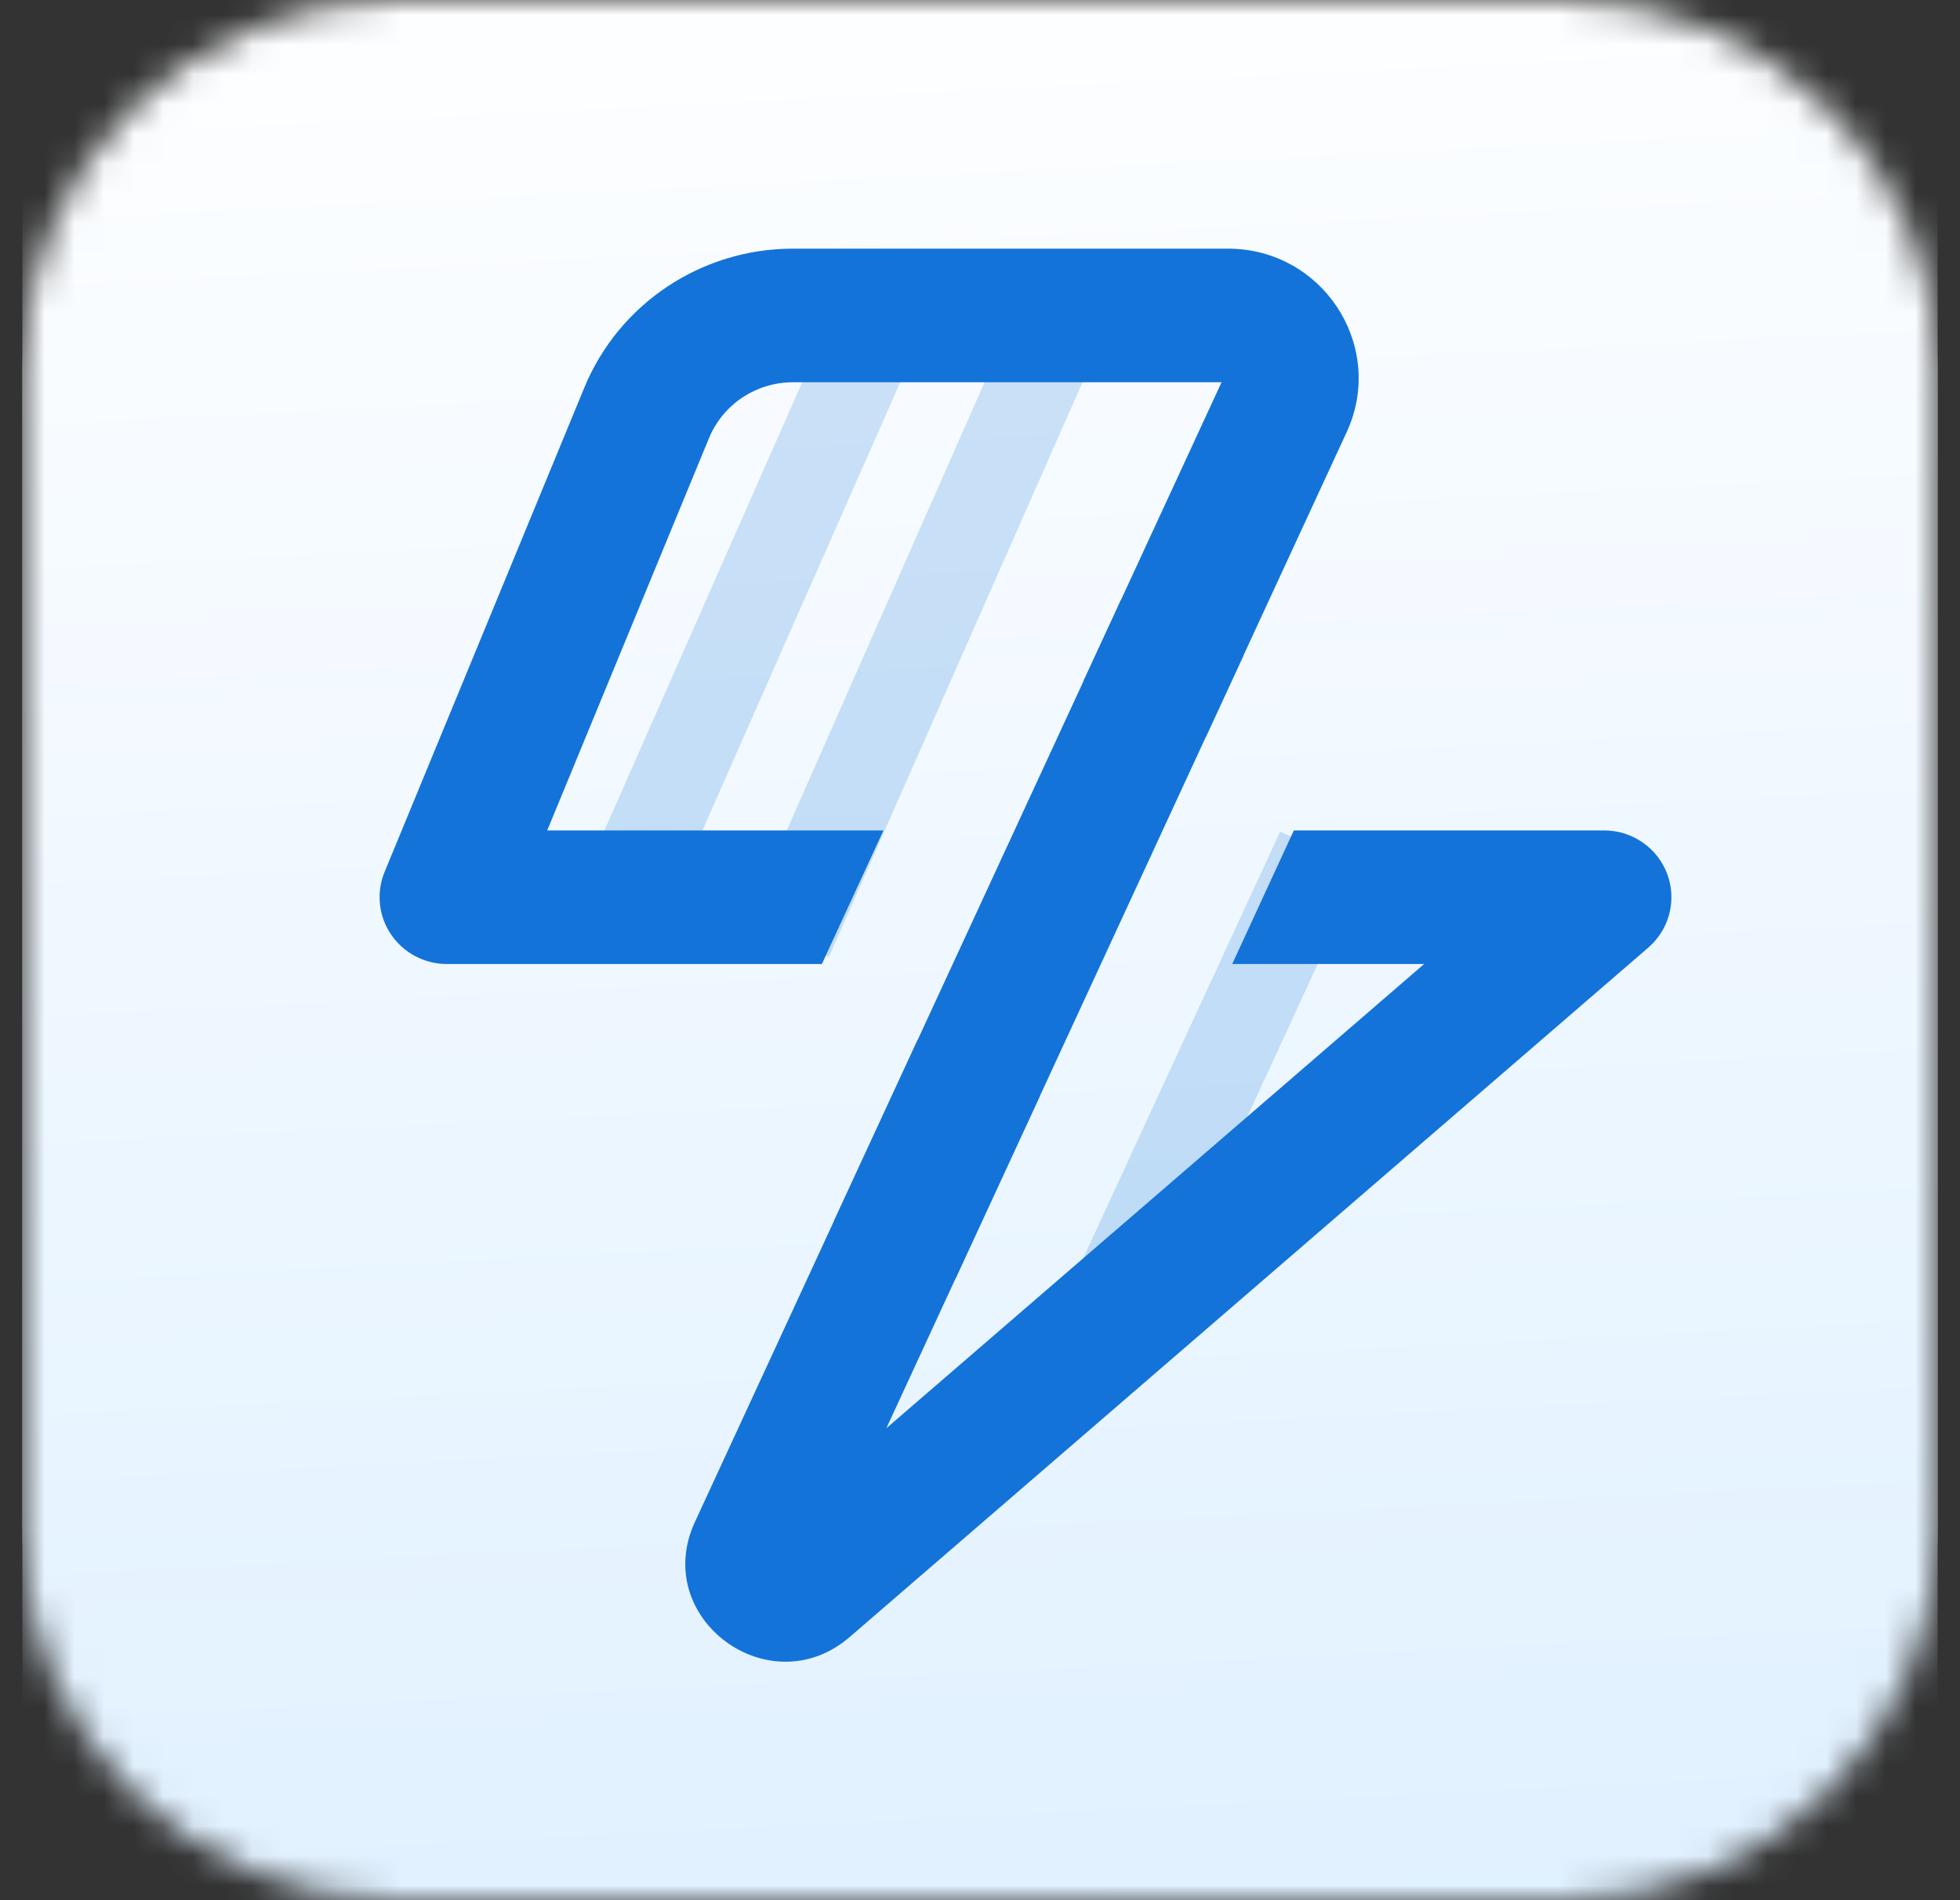 <svg width="66" height="64" viewBox="0 0 66 64" fill="none" xmlns="http://www.w3.org/2000/svg">
<rect x="0" y="0" width="66" height="64" fill="#333333" stroke="none"/>
<mask id="mask0_2601_1740" style="mask-type:luminance" maskUnits="userSpaceOnUse" x="0" y="0" width="66" height="64">
<path d="M52.651 0H13.349C6.392 0 0.752 5.596 0.752 12.5V51.5C0.752 58.404 6.392 64 13.349 64H52.651C59.608 64 65.248 58.404 65.248 51.5V12.5C65.248 5.596 59.608 0 52.651 0Z" fill="white"/>
</mask>
<g mask="url(#mask0_2601_1740)">
<path d="M52.651 0H13.349C6.392 0 0.752 5.596 0.752 12.5V51.5C0.752 58.404 6.392 64 13.349 64H52.651C59.608 64 65.248 58.404 65.248 51.5V12.5C65.248 5.596 59.608 0 52.651 0Z" fill="white"/>
<path d="M65.248 0H0.752V64H65.248V0Z" fill="url(#paint0_linear_2601_1740)"/>
<path opacity="0.2" d="M30.751 11.884L21.776 32.223L19.006 31.02L27.981 10.681L30.751 11.884Z" fill="#1373D9"/>
<path opacity="0.2" d="M36.89 11.884L27.915 32.223L25.145 31.02L34.121 10.681L36.89 11.884Z" fill="#1373D9"/>
<path opacity="0.2" d="M45.855 29.258L38.854 44.427L36.106 43.178L43.106 28.009L45.855 29.258Z" fill="#1373D9"/>
<path d="M54.015 27.969C54.96 27.969 55.807 28.551 56.139 29.43C56.449 30.254 56.246 31.177 55.632 31.796L55.504 31.916L28.616 55.133C25.91 57.469 21.905 54.496 23.4 51.261L30.9 35.025L32.972 35.966L35.024 36.897L29.846 48.105L47.955 32.469H41.493L43.568 27.969H54.015ZM41.349 8.375C44.503 8.375 46.615 11.565 45.406 14.421L45.346 14.557L40.604 24.819L38.542 23.883L36.481 22.947L41.134 12.875H26.701C25.46 12.875 24.343 13.62 23.873 14.759L18.427 27.969H29.75L27.676 32.469H15.05C14.294 32.469 13.588 32.095 13.167 31.473C12.746 30.85 12.665 30.061 12.951 29.367L19.676 13.056C20.843 10.225 23.619 8.375 26.701 8.375H41.349Z" fill="#1373D9"/>
<path d="M41.874 22.073L32.185 43.043L28.063 41.168L37.752 20.198L41.874 22.073Z" fill="#1373D9"/>
</g>
<defs>
<linearGradient id="paint0_linear_2601_1740" x1="33" y1="-4.25" x2="41.049" y2="156.848" gradientUnits="userSpaceOnUse">
<stop stop-color="white"/>
<stop offset="0.9" stop-color="#BEE1FE"/>
</linearGradient>
</defs>
</svg>
